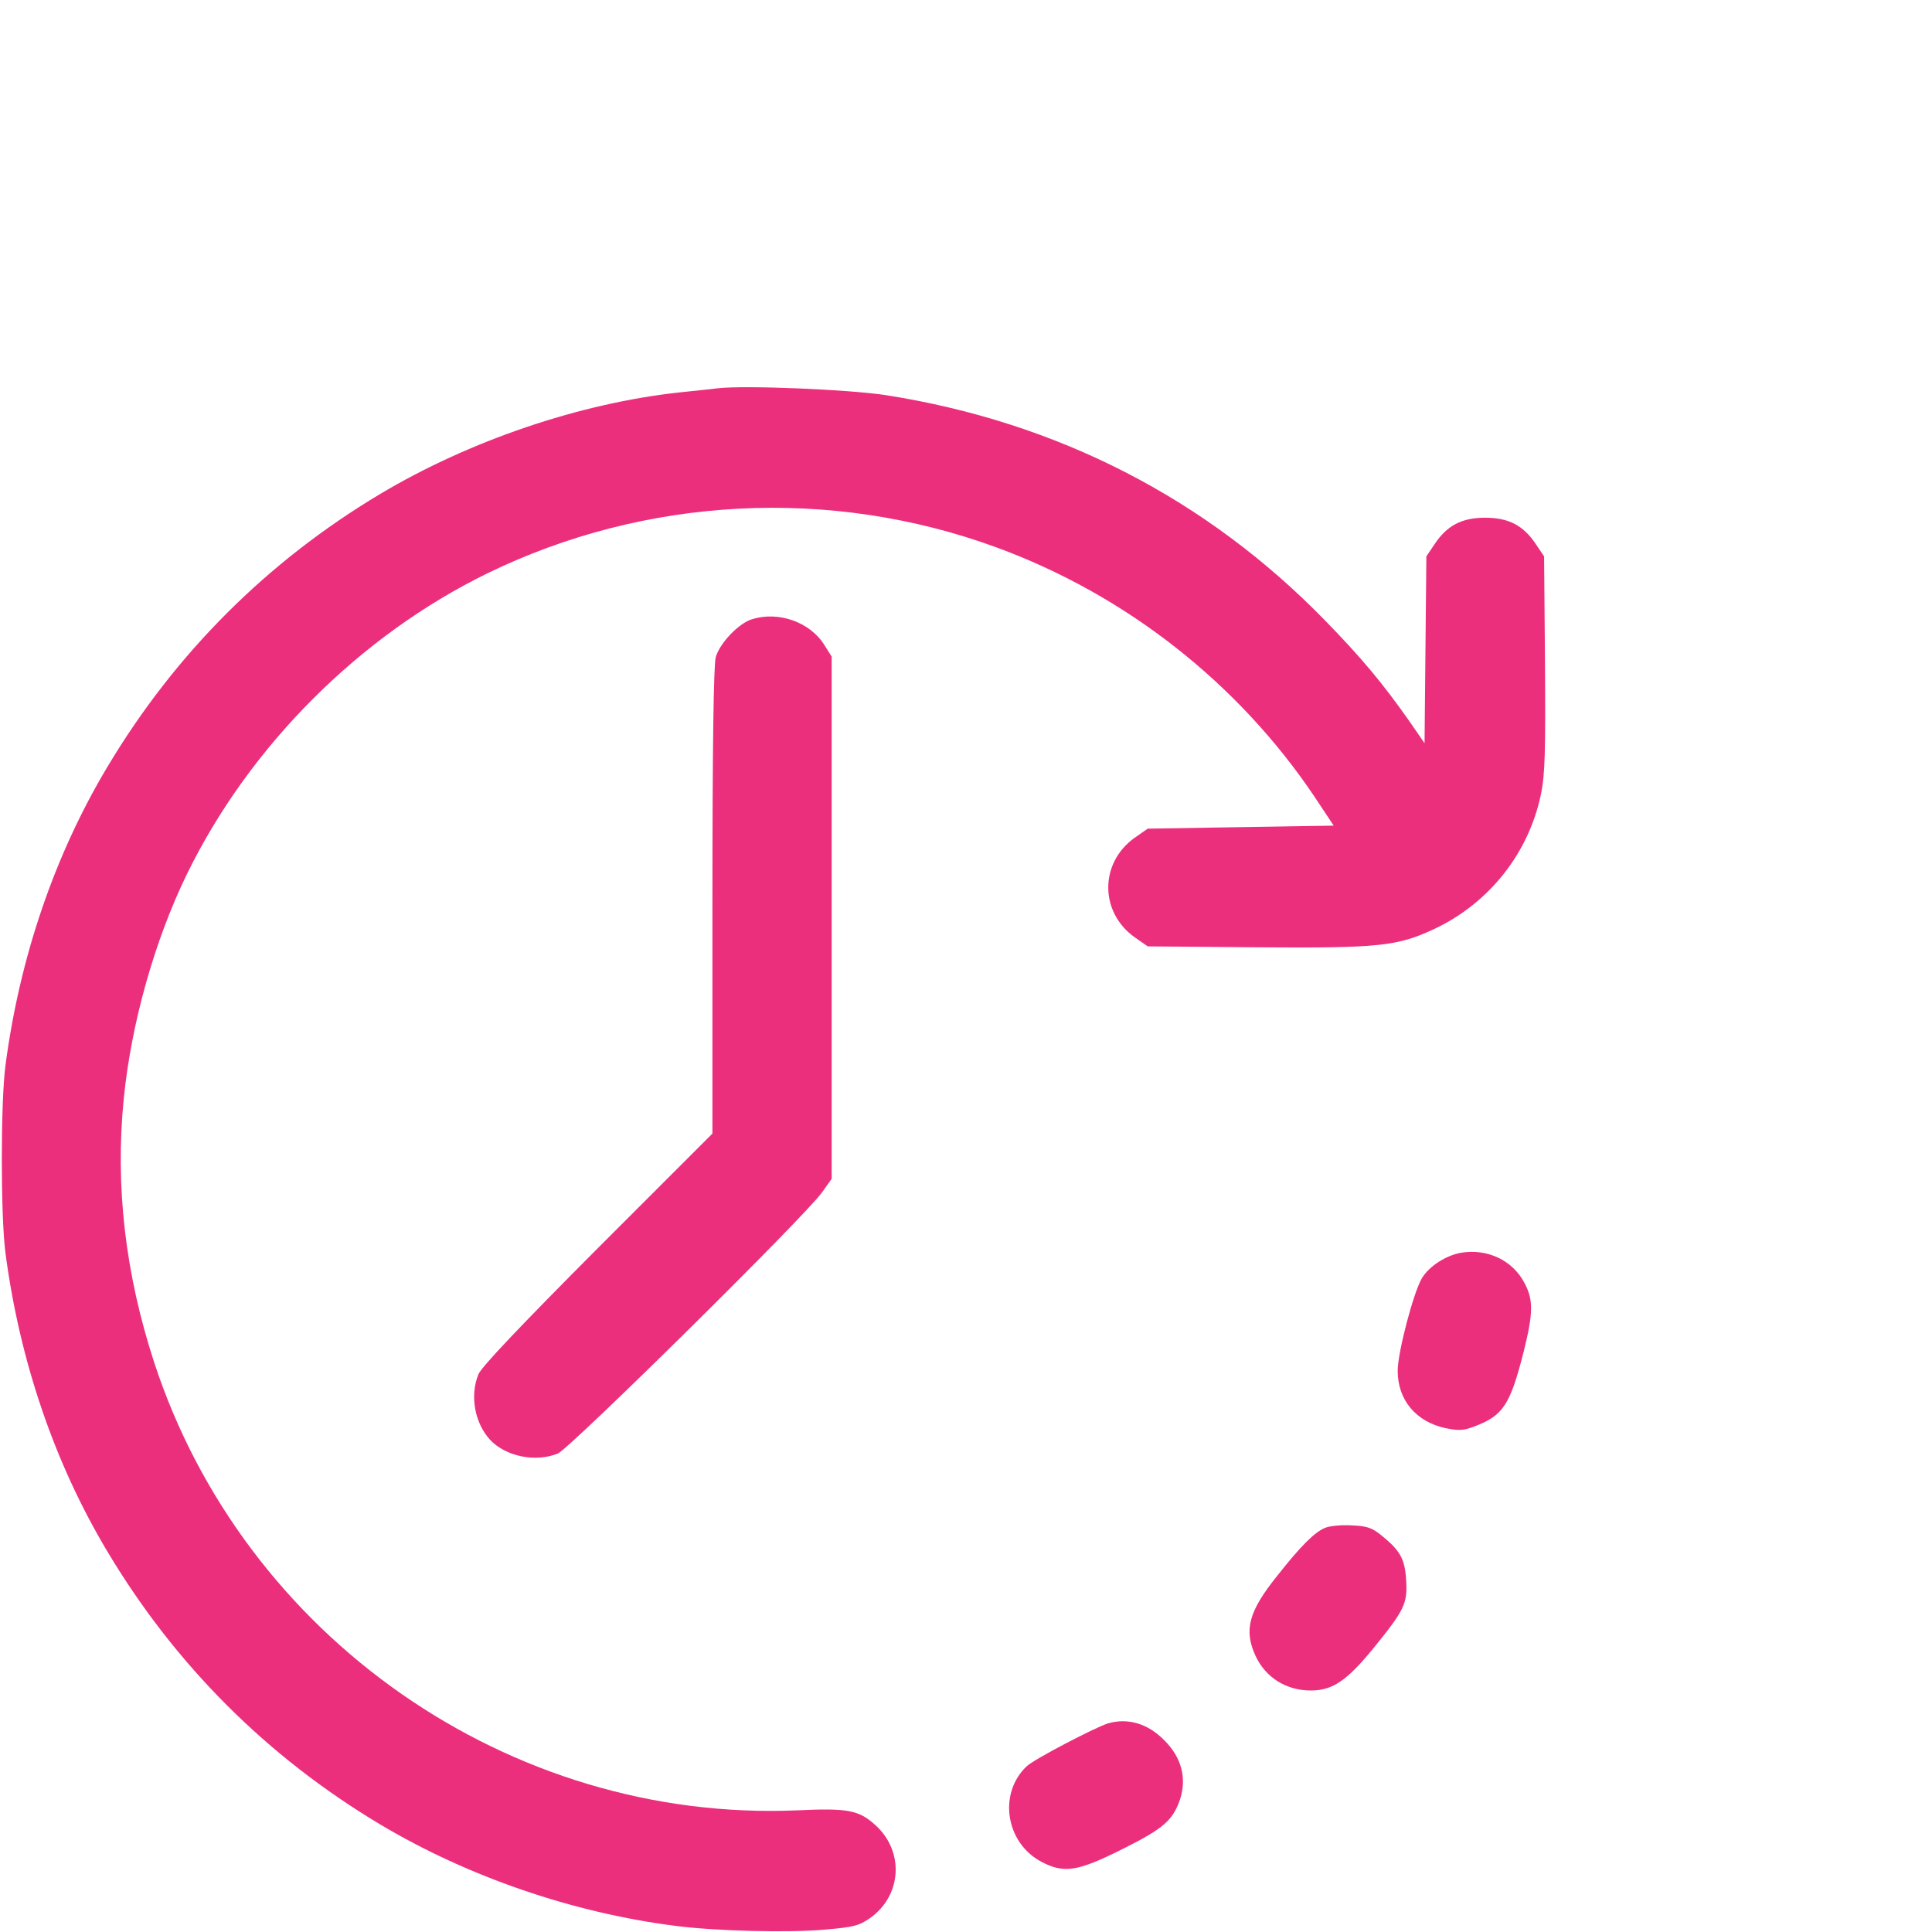 <svg version="1.0" xmlns="http://www.w3.org/2000/svg" width="512pt" height="512pt"
        viewBox="0 0 512 512" preserveAspectRatio="xMidYMid meet">
        <g transform="translate(0,512) scale(0.08,-0.08)" fill="#ec2f7d" stroke="none">
                <path d="M2380 5114 c-19 -2 -78 -9 -130 -14 -330 -36 -695 -160 -990 -336
-375 -224 -680 -529 -904 -904 -175 -292 -291 -632 -338 -990 -16 -123 -16
-497 0 -620 47 -358 163 -698 338 -990 224 -375 529 -680 904 -904 290 -173
639 -293 980 -336 133 -17 375 -23 493 -12 95 8 113 13 149 38 106 75 114 221
18 308 -55 50 -92 57 -260 49 -951 -40 -1831 573 -2129 1483 -96 294 -130 585
-101 875 25 250 102 523 209 743 207 424 572 790 996 997 524 255 1136 287
1685 86 429 -157 802 -450 1055 -827 l63 -95 -308 -5 -308 -5 -43 -30 c-117
-83 -117 -247 0 -330 l43 -30 360 -3 c407 -3 466 3 590 61 182 86 313 252 353
448 13 63 15 139 13 431 l-3 355 -27 40 c-41 62 -90 88 -168 88 -78 0 -127
-26 -168 -88 l-27 -40 -3 -310 -3 -309 -51 74 c-88 125 -158 209 -278 332
-394 405 -888 658 -1455 747 -124 19 -467 33 -555 23z" />
                <path d="M2492 4349 c-45 -13 -108 -80 -121 -126 -7 -25 -11 -297 -11 -808 l0
-770 -380 -380 c-256 -257 -384 -392 -395 -417 -29 -71 -13 -161 38 -217 52
-56 151 -76 225 -46 41 18 820 787 875 865 l32 45 0 865 0 865 -24 38 c-47 76
-151 113 -239 86z" />
                <path d="M4839 2250 c-49 -9 -104 -44 -128 -83 -28 -45 -81 -247 -81 -308 0
-96 60 -169 159 -190 44 -9 60 -8 96 6 95 36 118 72 163 250 31 125 32 169 2
225 -39 75 -123 115 -211 100z" />
                <path d="M4390 1339 c-35 -14 -81 -60 -159 -159 -95 -118 -111 -180 -72 -265
33 -72 102 -115 183 -115 72 0 119 32 206 138 105 129 115 150 110 228 -4 70
-20 98 -82 148 -31 25 -47 31 -99 33 -34 2 -73 -2 -87 -8z" />
                <path d="M3670 691 c-46 -15 -245 -119 -269 -142 -95 -90 -70 -253 48 -316 76
-40 120 -33 270 42 136 68 166 95 190 164 23 71 5 140 -53 197 -54 55 -121 74
-186 55z" />
        </g>
</svg>
